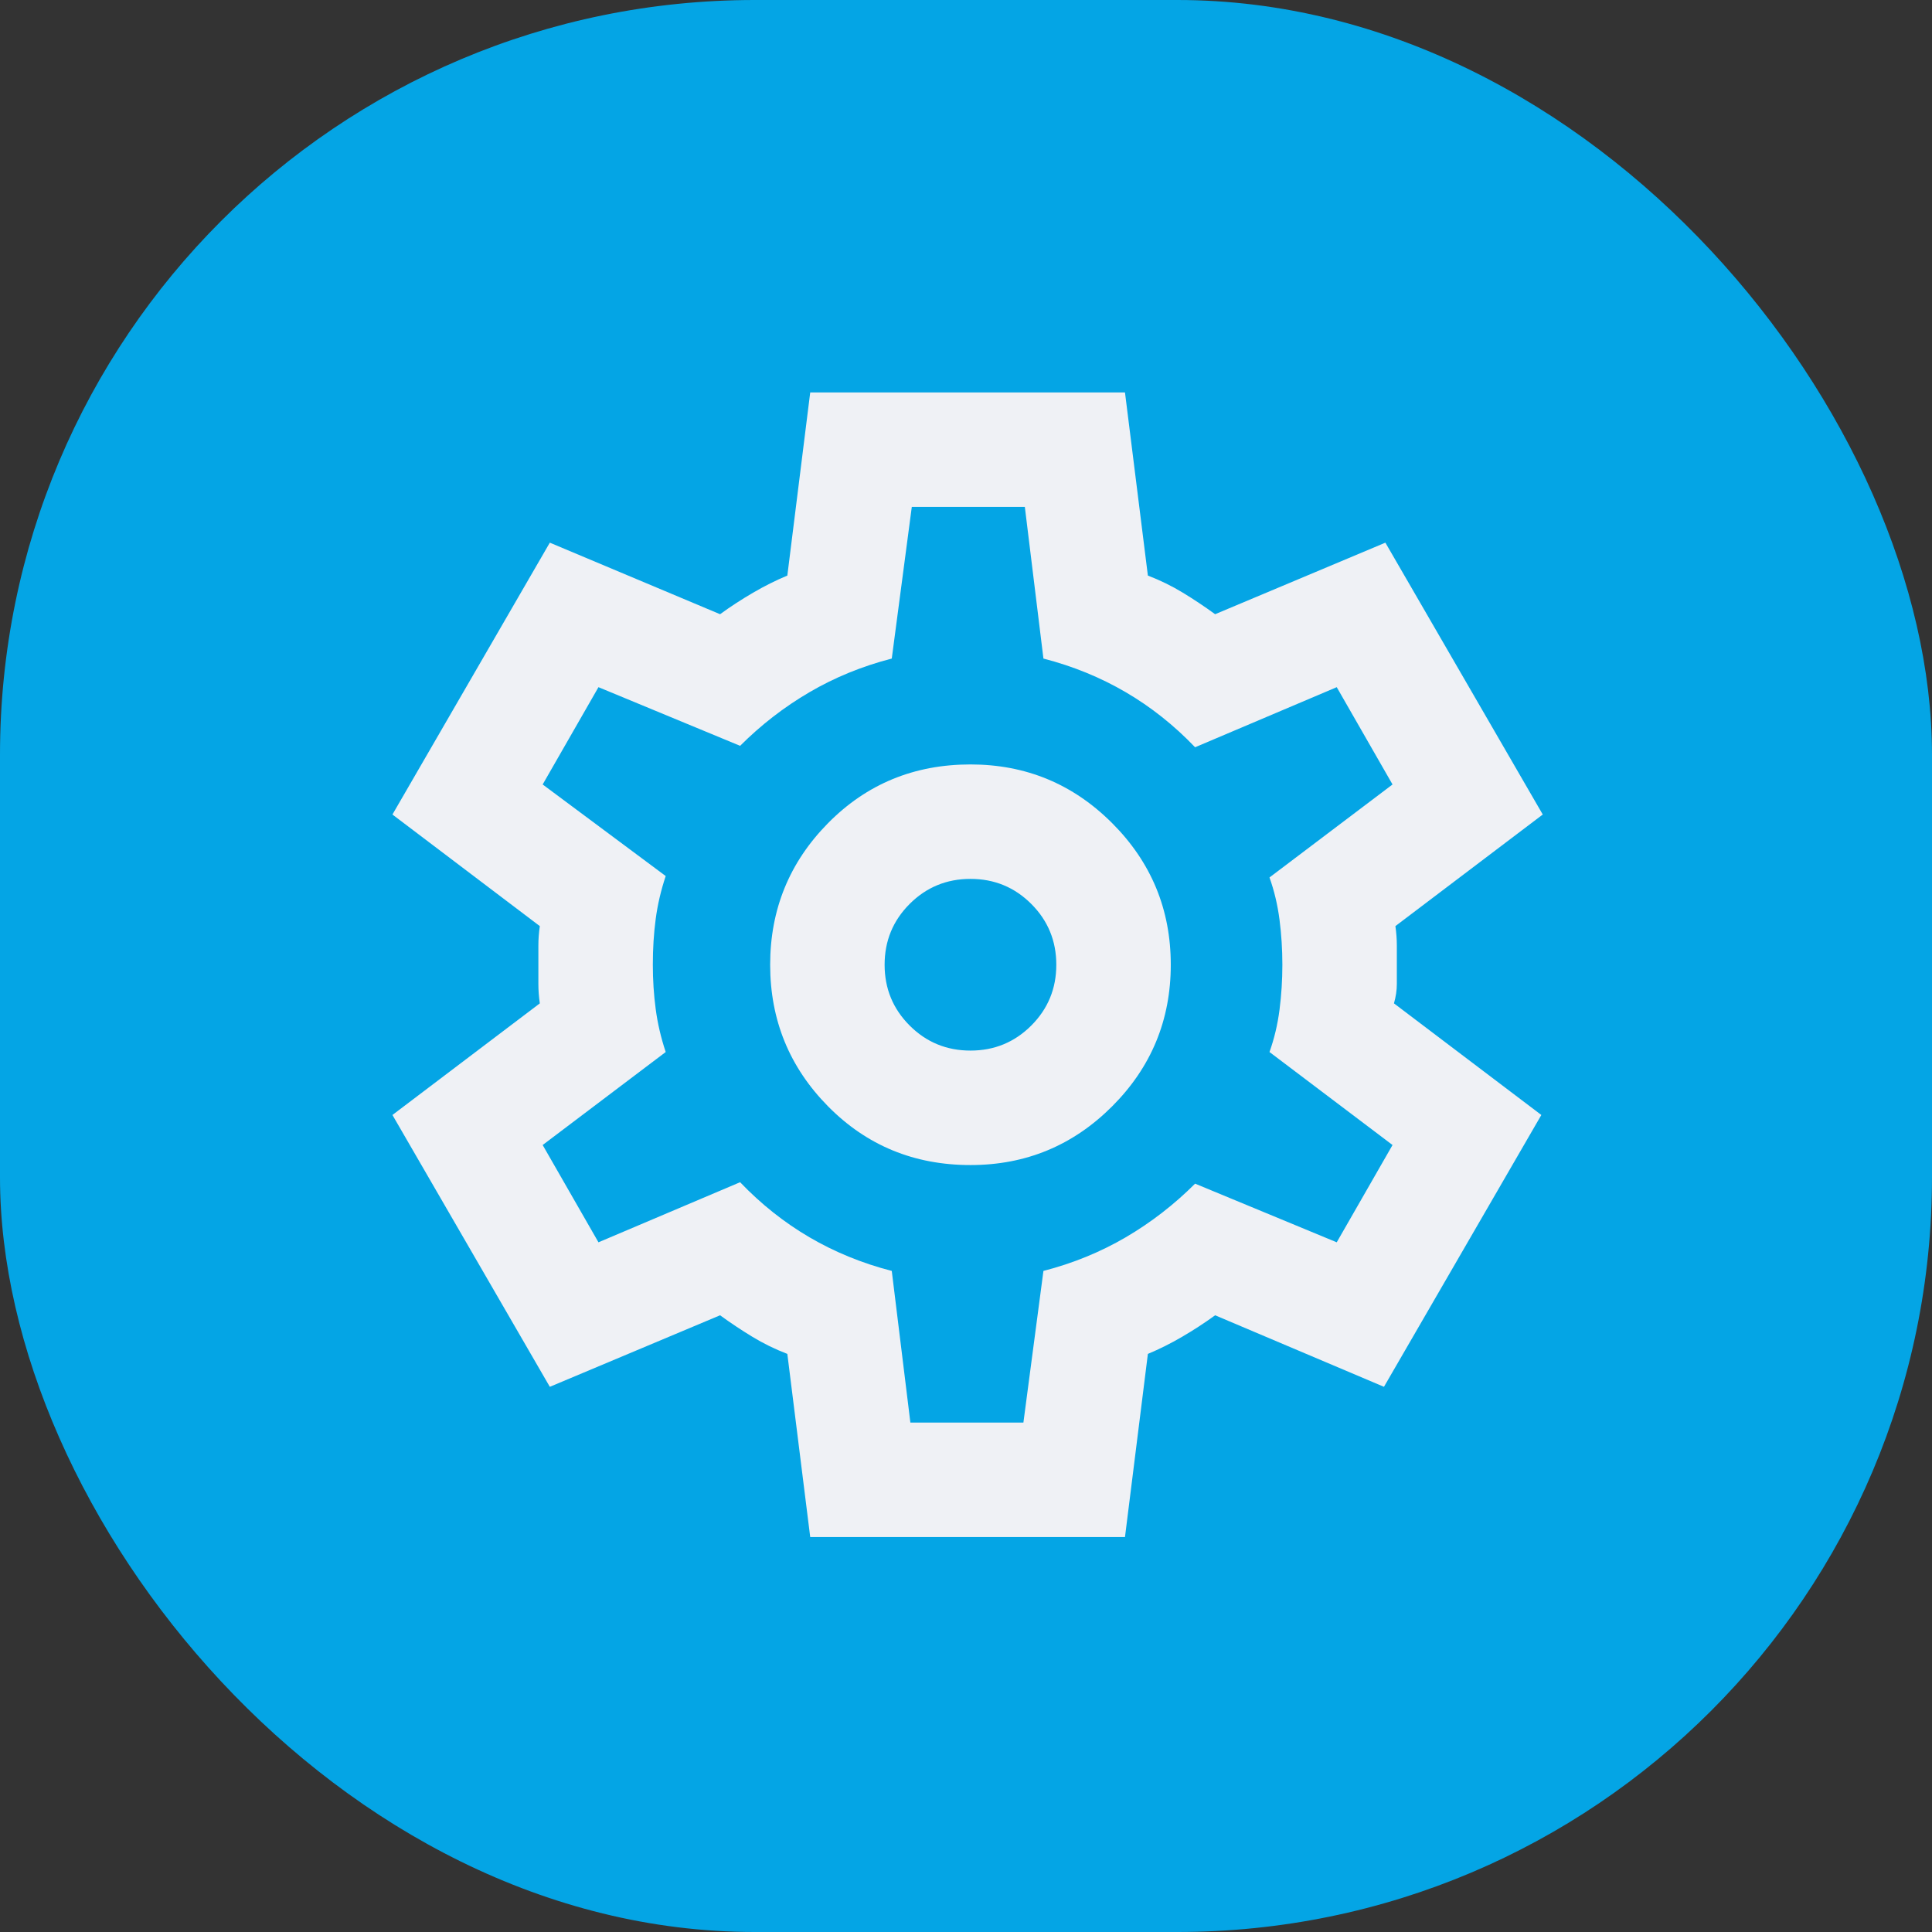 <svg width="128" height="128" viewBox="0 0 128 128" fill="none" xmlns="http://www.w3.org/2000/svg">
<rect x="0" y="0" width="128" height="128" fill="#333333" stroke="none"/>
<rect width="128" height="128" rx="50" fill="#04A5E5"/>
<g clip-path="url(#clip0_324_6)">
<path d="M53.679 101.833L52.163 89.7C51.341 89.384 50.567 89.005 49.84 88.562C49.113 88.12 48.402 87.646 47.707 87.141L36.427 91.88L26 73.87L35.764 66.476C35.7 66.034 35.669 65.607 35.669 65.196V62.637C35.669 62.226 35.7 61.8 35.764 61.357L26 53.964L36.427 35.953L47.707 40.693C48.402 40.187 49.129 39.713 49.888 39.271C50.646 38.828 51.404 38.449 52.163 38.133L53.679 26H74.533L76.05 38.133C76.871 38.449 77.646 38.828 78.372 39.271C79.099 39.713 79.81 40.187 80.505 40.693L91.785 35.953L102.212 53.964L92.449 61.357C92.512 61.8 92.544 62.226 92.544 62.637V65.196C92.544 65.607 92.481 66.034 92.354 66.476L102.118 73.87L91.691 91.88L80.505 87.141C79.81 87.646 79.083 88.12 78.325 88.562C77.567 89.005 76.808 89.384 76.05 89.7L74.533 101.833H53.679ZM64.296 77.188C67.961 77.188 71.089 75.892 73.68 73.301C76.271 70.71 77.567 67.582 77.567 63.917C77.567 60.251 76.271 57.123 73.68 54.532C71.089 51.941 67.961 50.646 64.296 50.646C60.567 50.646 57.423 51.941 54.864 54.532C52.305 57.123 51.025 60.251 51.025 63.917C51.025 67.582 52.305 70.71 54.864 73.301C57.423 75.892 60.567 77.188 64.296 77.188ZM64.296 69.604C62.716 69.604 61.373 69.051 60.267 67.945C59.161 66.839 58.608 65.496 58.608 63.917C58.608 62.337 59.161 60.994 60.267 59.888C61.373 58.782 62.716 58.229 64.296 58.229C65.876 58.229 67.219 58.782 68.325 59.888C69.43 60.994 69.983 62.337 69.983 63.917C69.983 65.496 69.43 66.839 68.325 67.945C67.219 69.051 65.876 69.604 64.296 69.604ZM60.315 94.25H67.803L69.13 84.202C71.089 83.697 72.906 82.954 74.581 81.975C76.255 80.995 77.788 79.81 79.178 78.42L88.562 82.306L92.259 75.86L84.107 69.699C84.423 68.814 84.644 67.882 84.771 66.903C84.897 65.923 84.96 64.928 84.96 63.917C84.96 62.906 84.897 61.91 84.771 60.931C84.644 59.951 84.423 59.019 84.107 58.134L92.259 51.973L88.562 45.527L79.178 49.508C77.788 48.055 76.255 46.838 74.581 45.859C72.906 44.879 71.089 44.137 69.13 43.631L67.898 33.583H60.409L59.082 43.631C57.123 44.137 55.306 44.879 53.632 45.859C51.957 46.838 50.425 48.023 49.034 49.413L39.65 45.527L35.953 51.973L44.105 58.04C43.789 58.987 43.568 59.935 43.442 60.883C43.315 61.831 43.252 62.842 43.252 63.917C43.252 64.928 43.315 65.907 43.442 66.855C43.568 67.803 43.789 68.751 44.105 69.699L35.953 75.86L39.65 82.306L49.034 78.325C50.425 79.778 51.957 80.995 53.632 81.975C55.306 82.954 57.123 83.697 59.082 84.202L60.315 94.25Z" fill="#EFF1F5"/>
</g>
<defs>
<clipPath id="clip0_324_6">
<rect width="99" height="99" fill="white" transform="translate(15 8)"/>
</clipPath>
</defs>
</svg>
